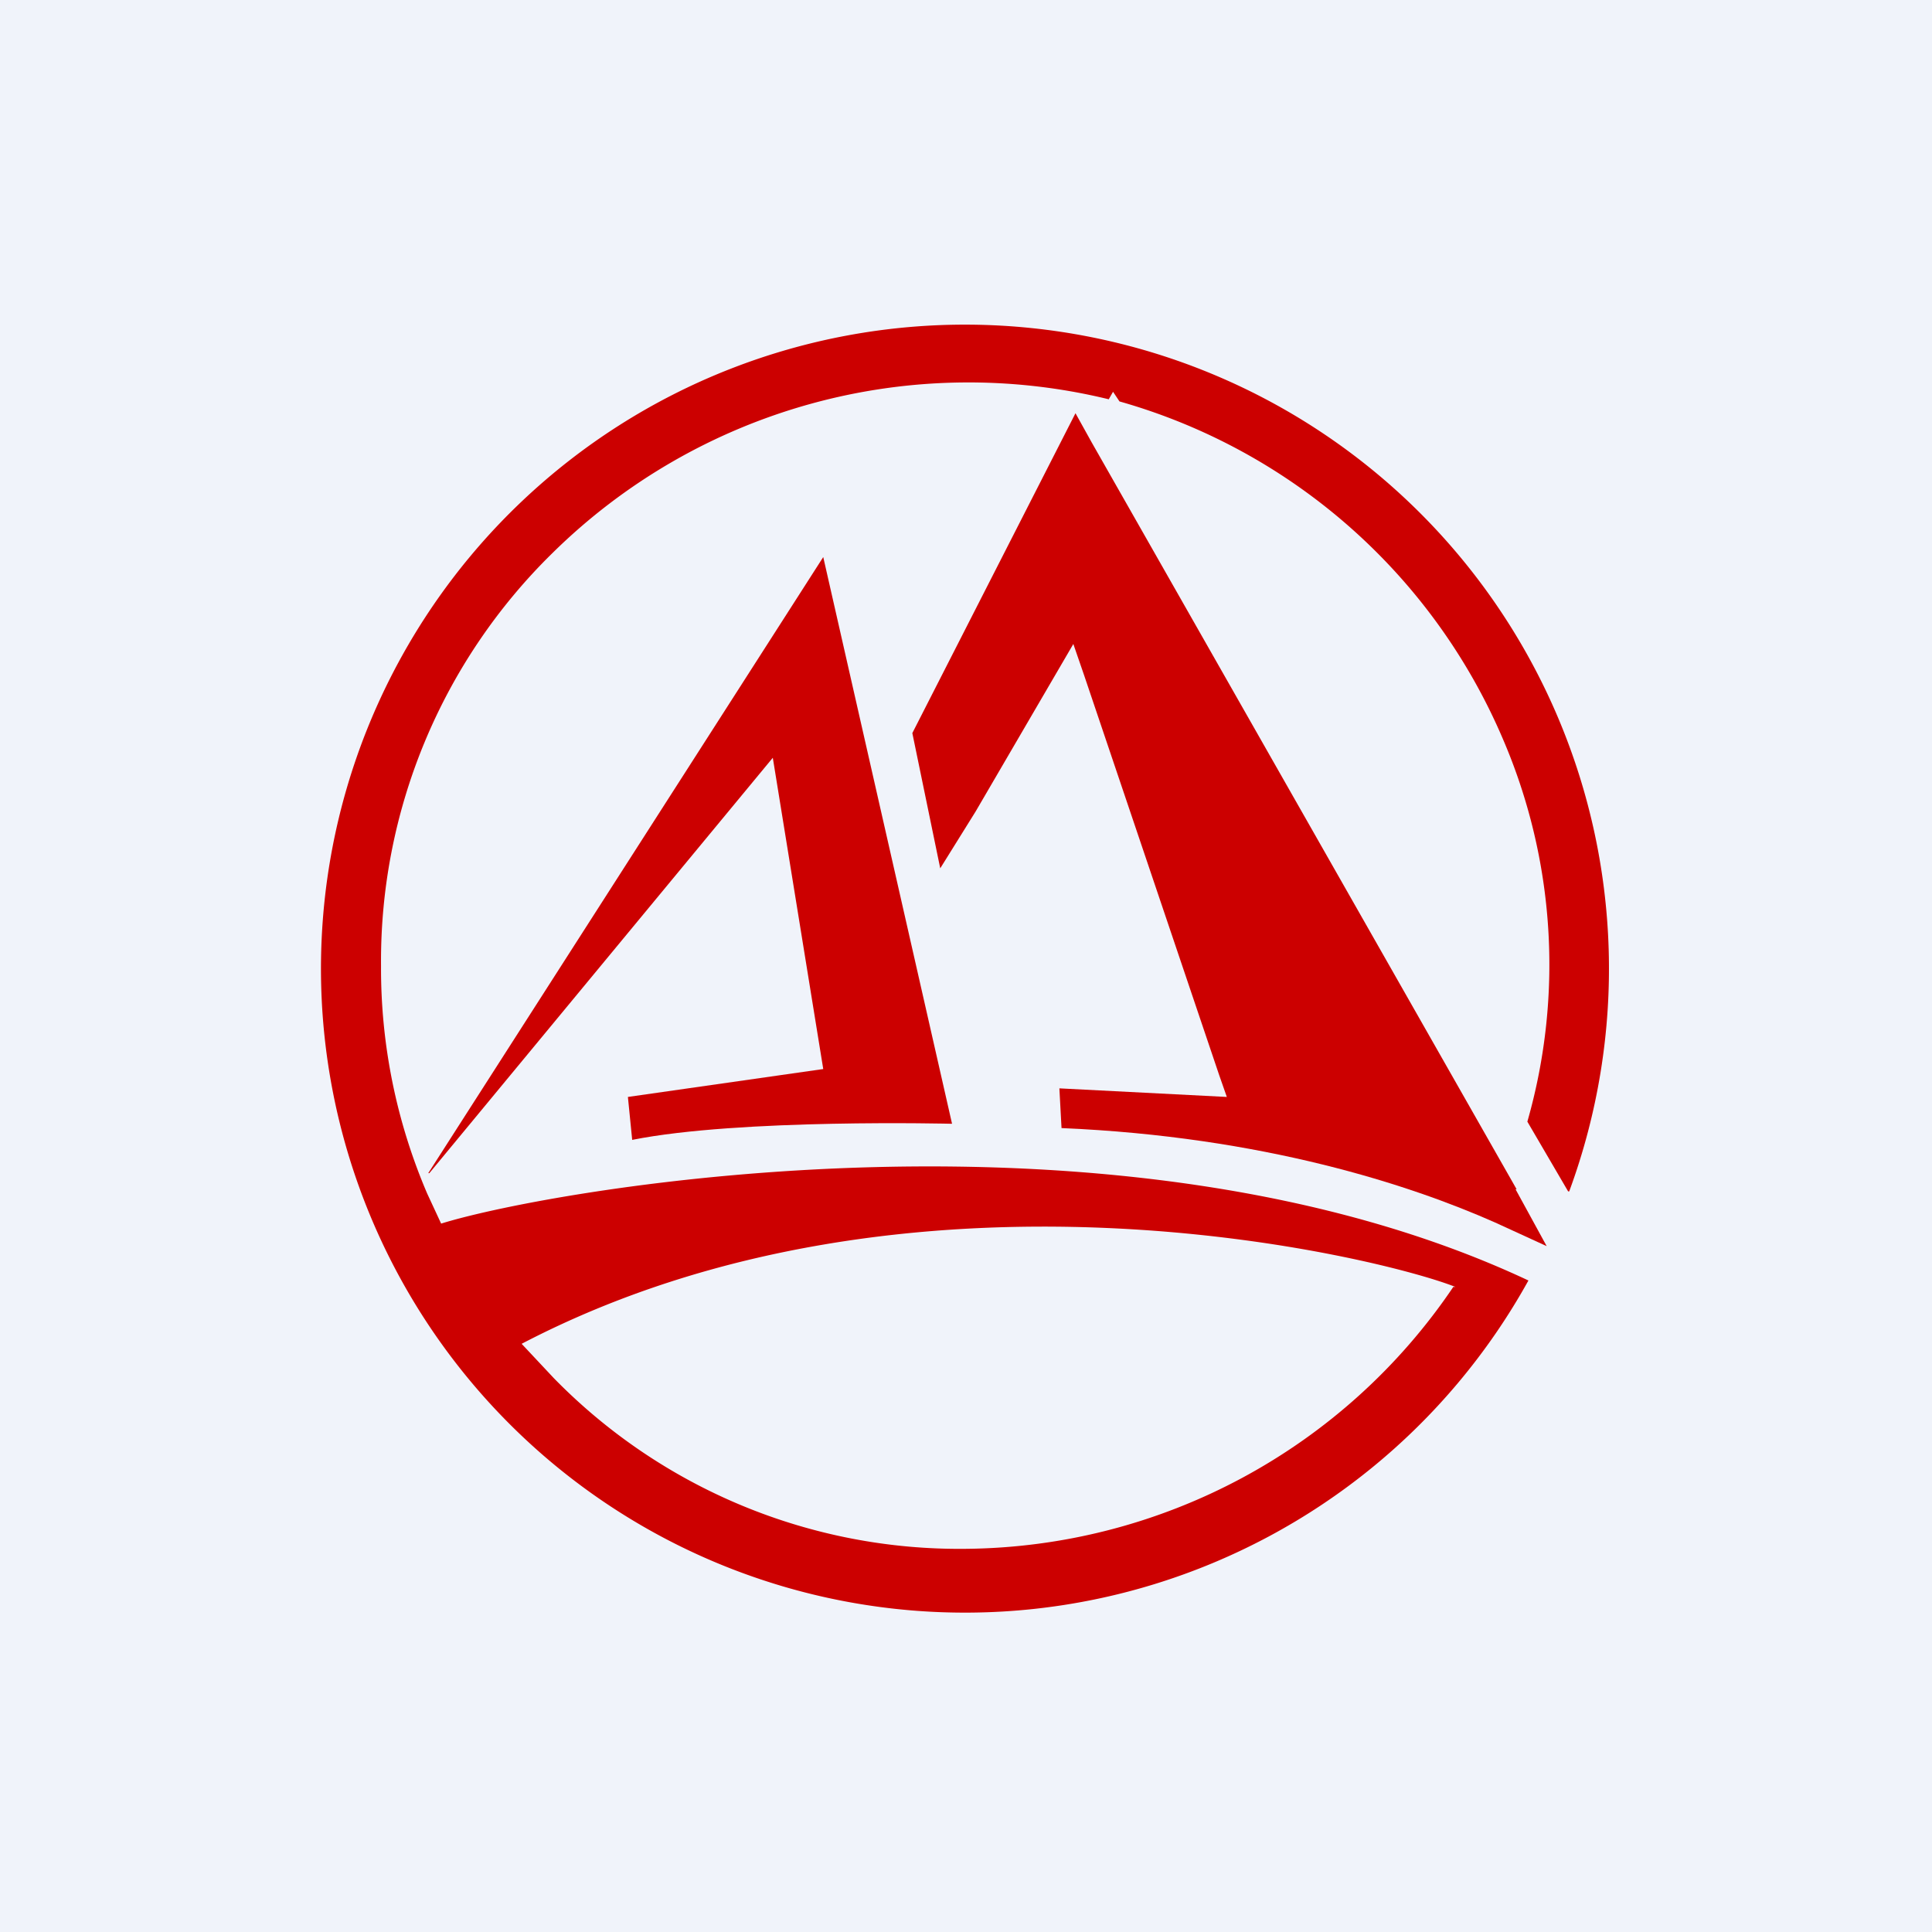 <!-- by TradingView --><svg width="18" height="18" viewBox="0 0 18 18" xmlns="http://www.w3.org/2000/svg"><path fill="#F0F3FA" d="M0 0h18v18H0z"/><path d="m4 10.93 3.2-3.87.47 2.9-1.82.26.04.4c1-.2 2.98-.15 2.98-.15l-1.2-5.28-3.68 5.74ZM14.13 11.08l-3.96-6.96-.15-.27L8.5 6.83l.26 1.26.33-.53L10 6l.1.29 1.26 3.73.07.2-1.56-.08.02.37c1.88.08 3.25.53 4.04.88l.48.22-.29-.53Z" fill="#C00"/><path d="M14.62 11.1a6 6 0 1 0-.38.83c-3.79-1.78-9.07-.86-10.13-.53l-.13-.28A5.32 5.32 0 0 1 3.55 9a5.32 5.32 0 0 1 1.6-3.85 5.52 5.52 0 0 1 5.18-1.43l.04-.07.06.09A5.52 5.52 0 0 1 14 6.88a5.32 5.32 0 0 1 .23 3.57l.38.65Zm-1.08.89A5.54 5.54 0 0 1 9 14.43a5.28 5.28 0 0 1-3.84-1.59l-.3-.32c3.64-1.9 8.02-.8 8.7-.53Z" fill="#C00"/></svg>
